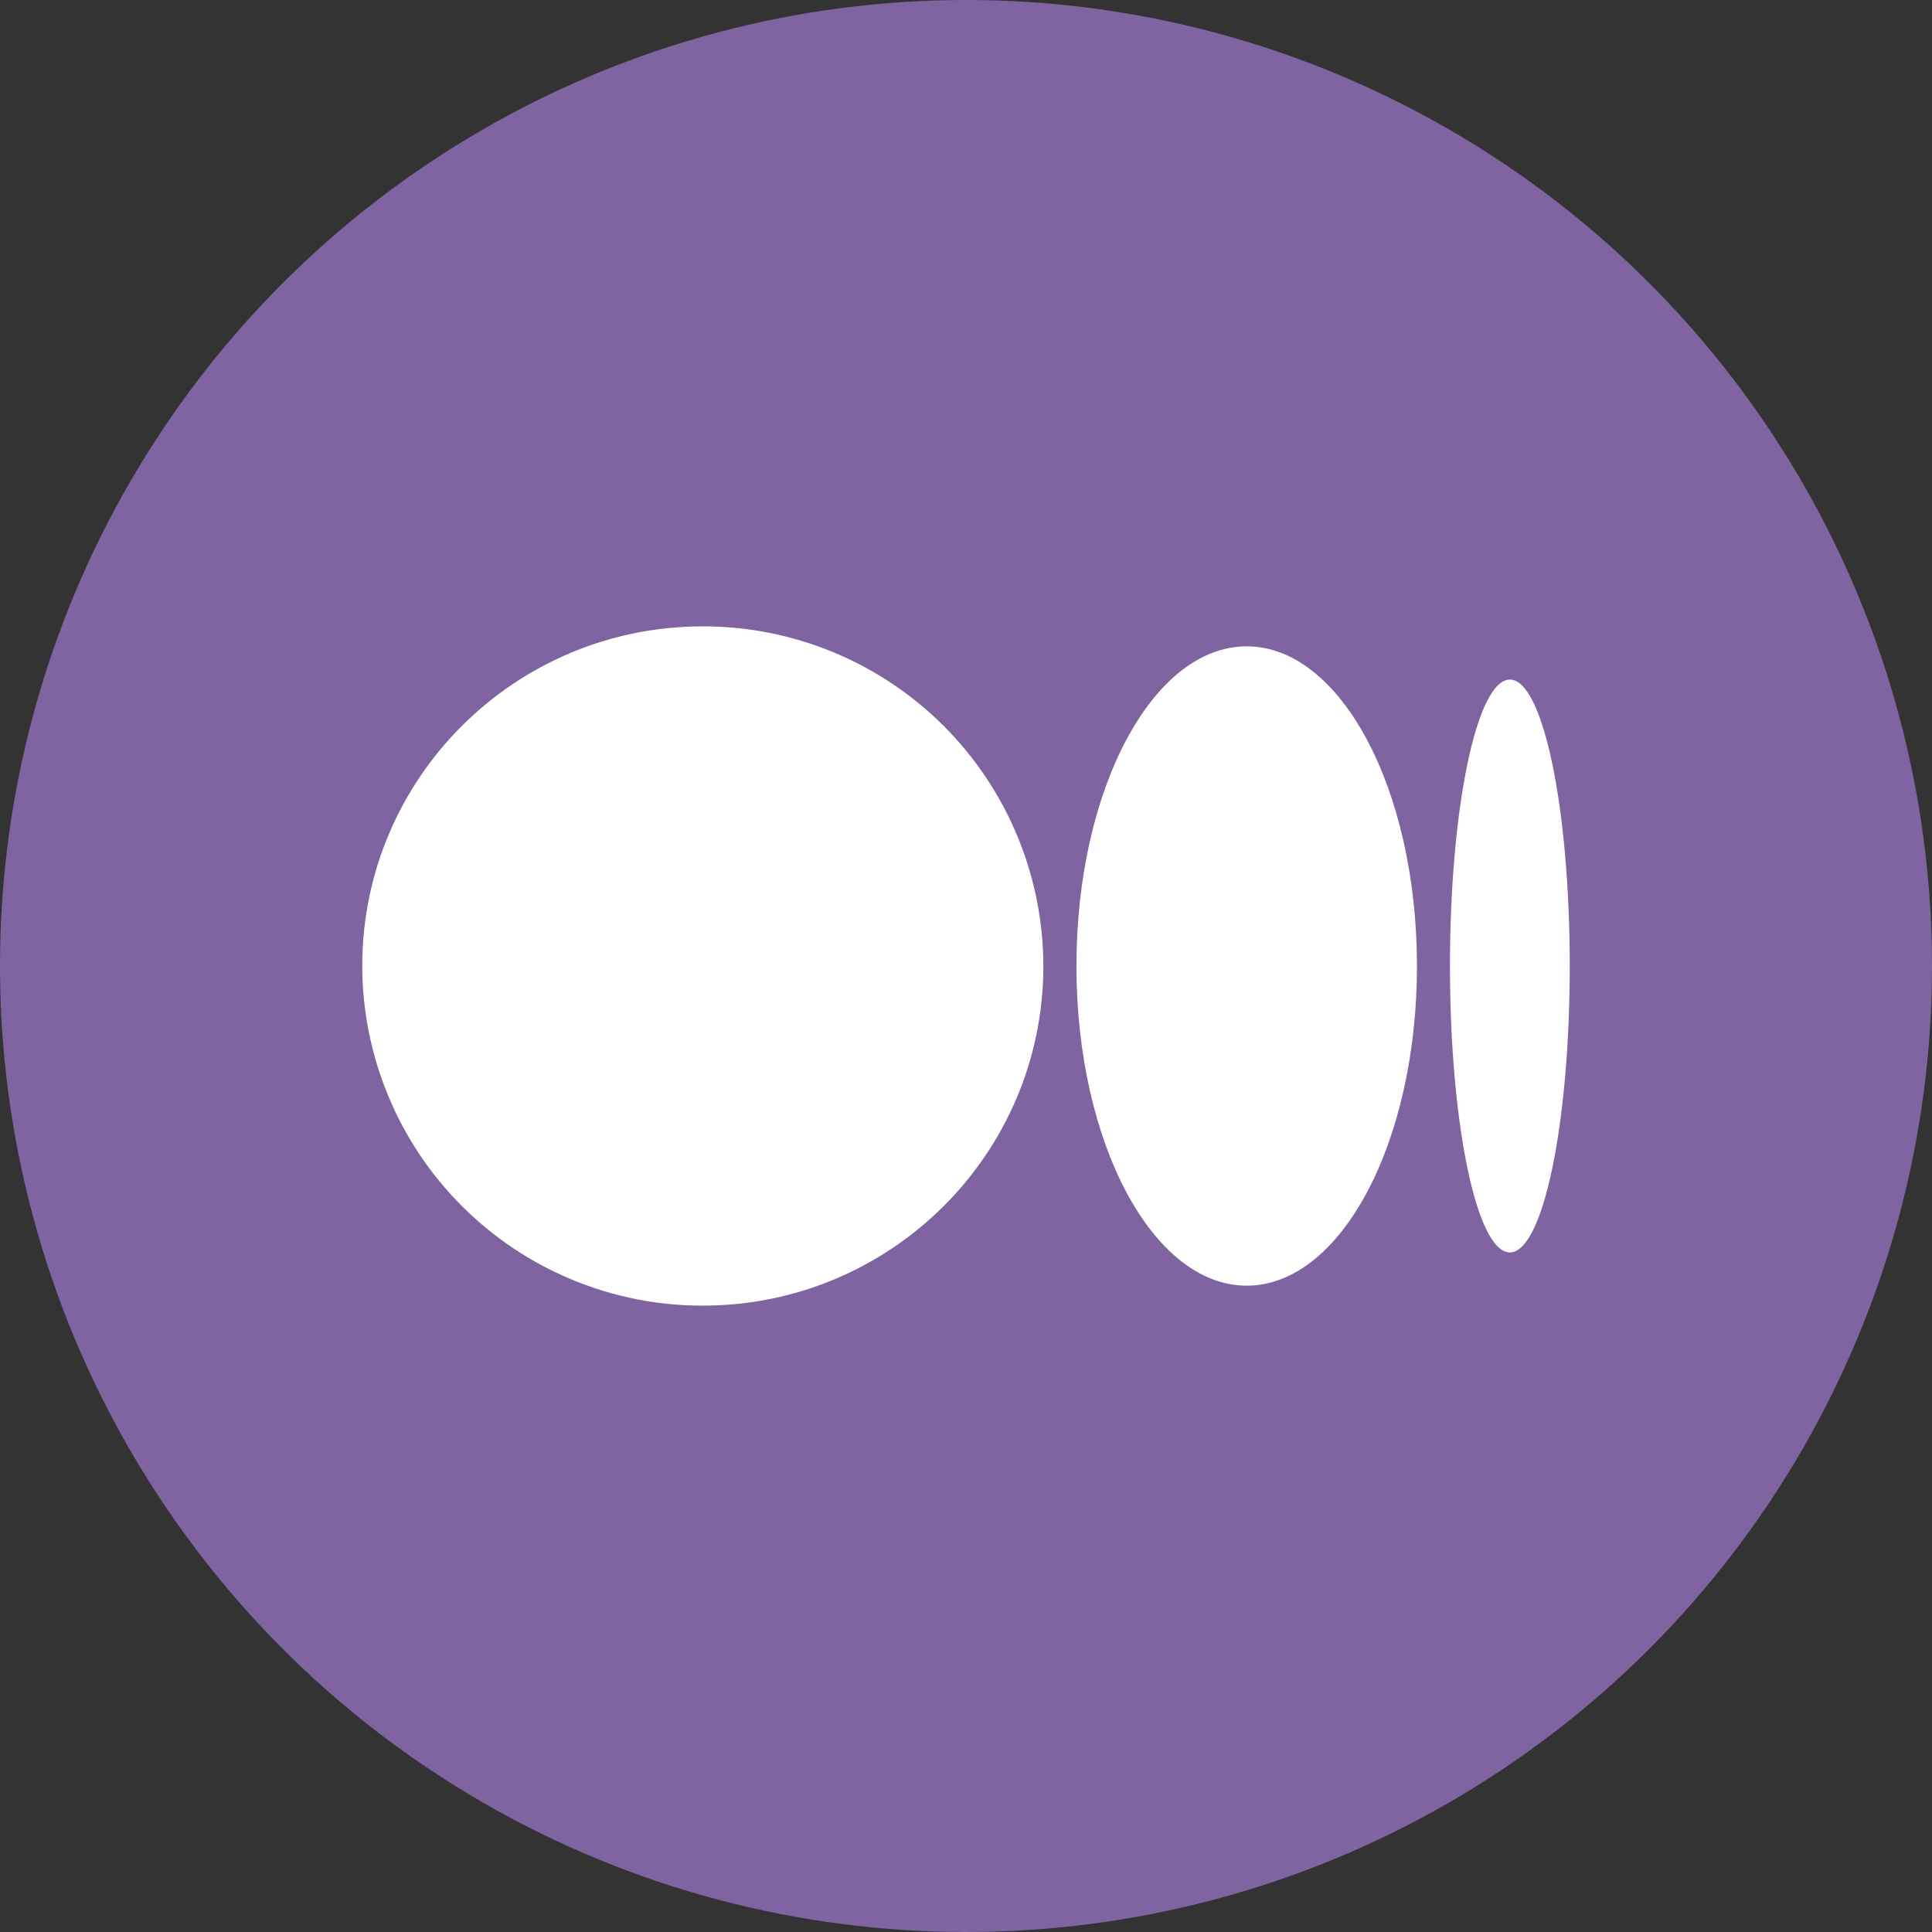<svg width="24" height="24" viewBox="0 0 24 24" fill="none" xmlns="http://www.w3.org/2000/svg">
<rect x="0" y="0" width="24" height="24" fill="#333333" stroke="none"/>
<circle cx="12" cy="12" r="12" fill="#8064A2"/>
<g clip-path="url(#clip0_38_39)">
<path d="M12.961 12C12.961 14.33 11.067 16.219 8.73 16.219C8.175 16.22 7.626 16.111 7.113 15.899C6.6 15.688 6.134 15.377 5.741 14.985C5.348 14.594 5.037 14.128 4.824 13.616C4.611 13.104 4.501 12.555 4.5 12C4.5 9.669 6.394 7.781 8.73 7.781C9.285 7.78 9.834 7.889 10.347 8.1C10.86 8.312 11.326 8.622 11.719 9.014C12.112 9.406 12.424 9.871 12.637 10.384C12.85 10.896 12.96 11.445 12.961 12ZM17.602 12C17.602 14.194 16.655 15.971 15.487 15.971C14.318 15.971 13.372 14.193 13.372 12C13.372 9.806 14.318 8.029 15.487 8.029C16.655 8.029 17.602 9.807 17.602 12ZM19.5 12C19.5 13.965 19.167 15.558 18.756 15.558C18.345 15.558 18.012 13.964 18.012 12C18.012 10.035 18.345 8.442 18.757 8.442C19.167 8.442 19.5 10.035 19.5 12Z" fill="white"/>
</g>
<defs>
<clipPath id="clip0_38_39">
<rect width="15" height="15" fill="white" transform="translate(4.5 4.5)"/>
</clipPath>
</defs>
</svg>
